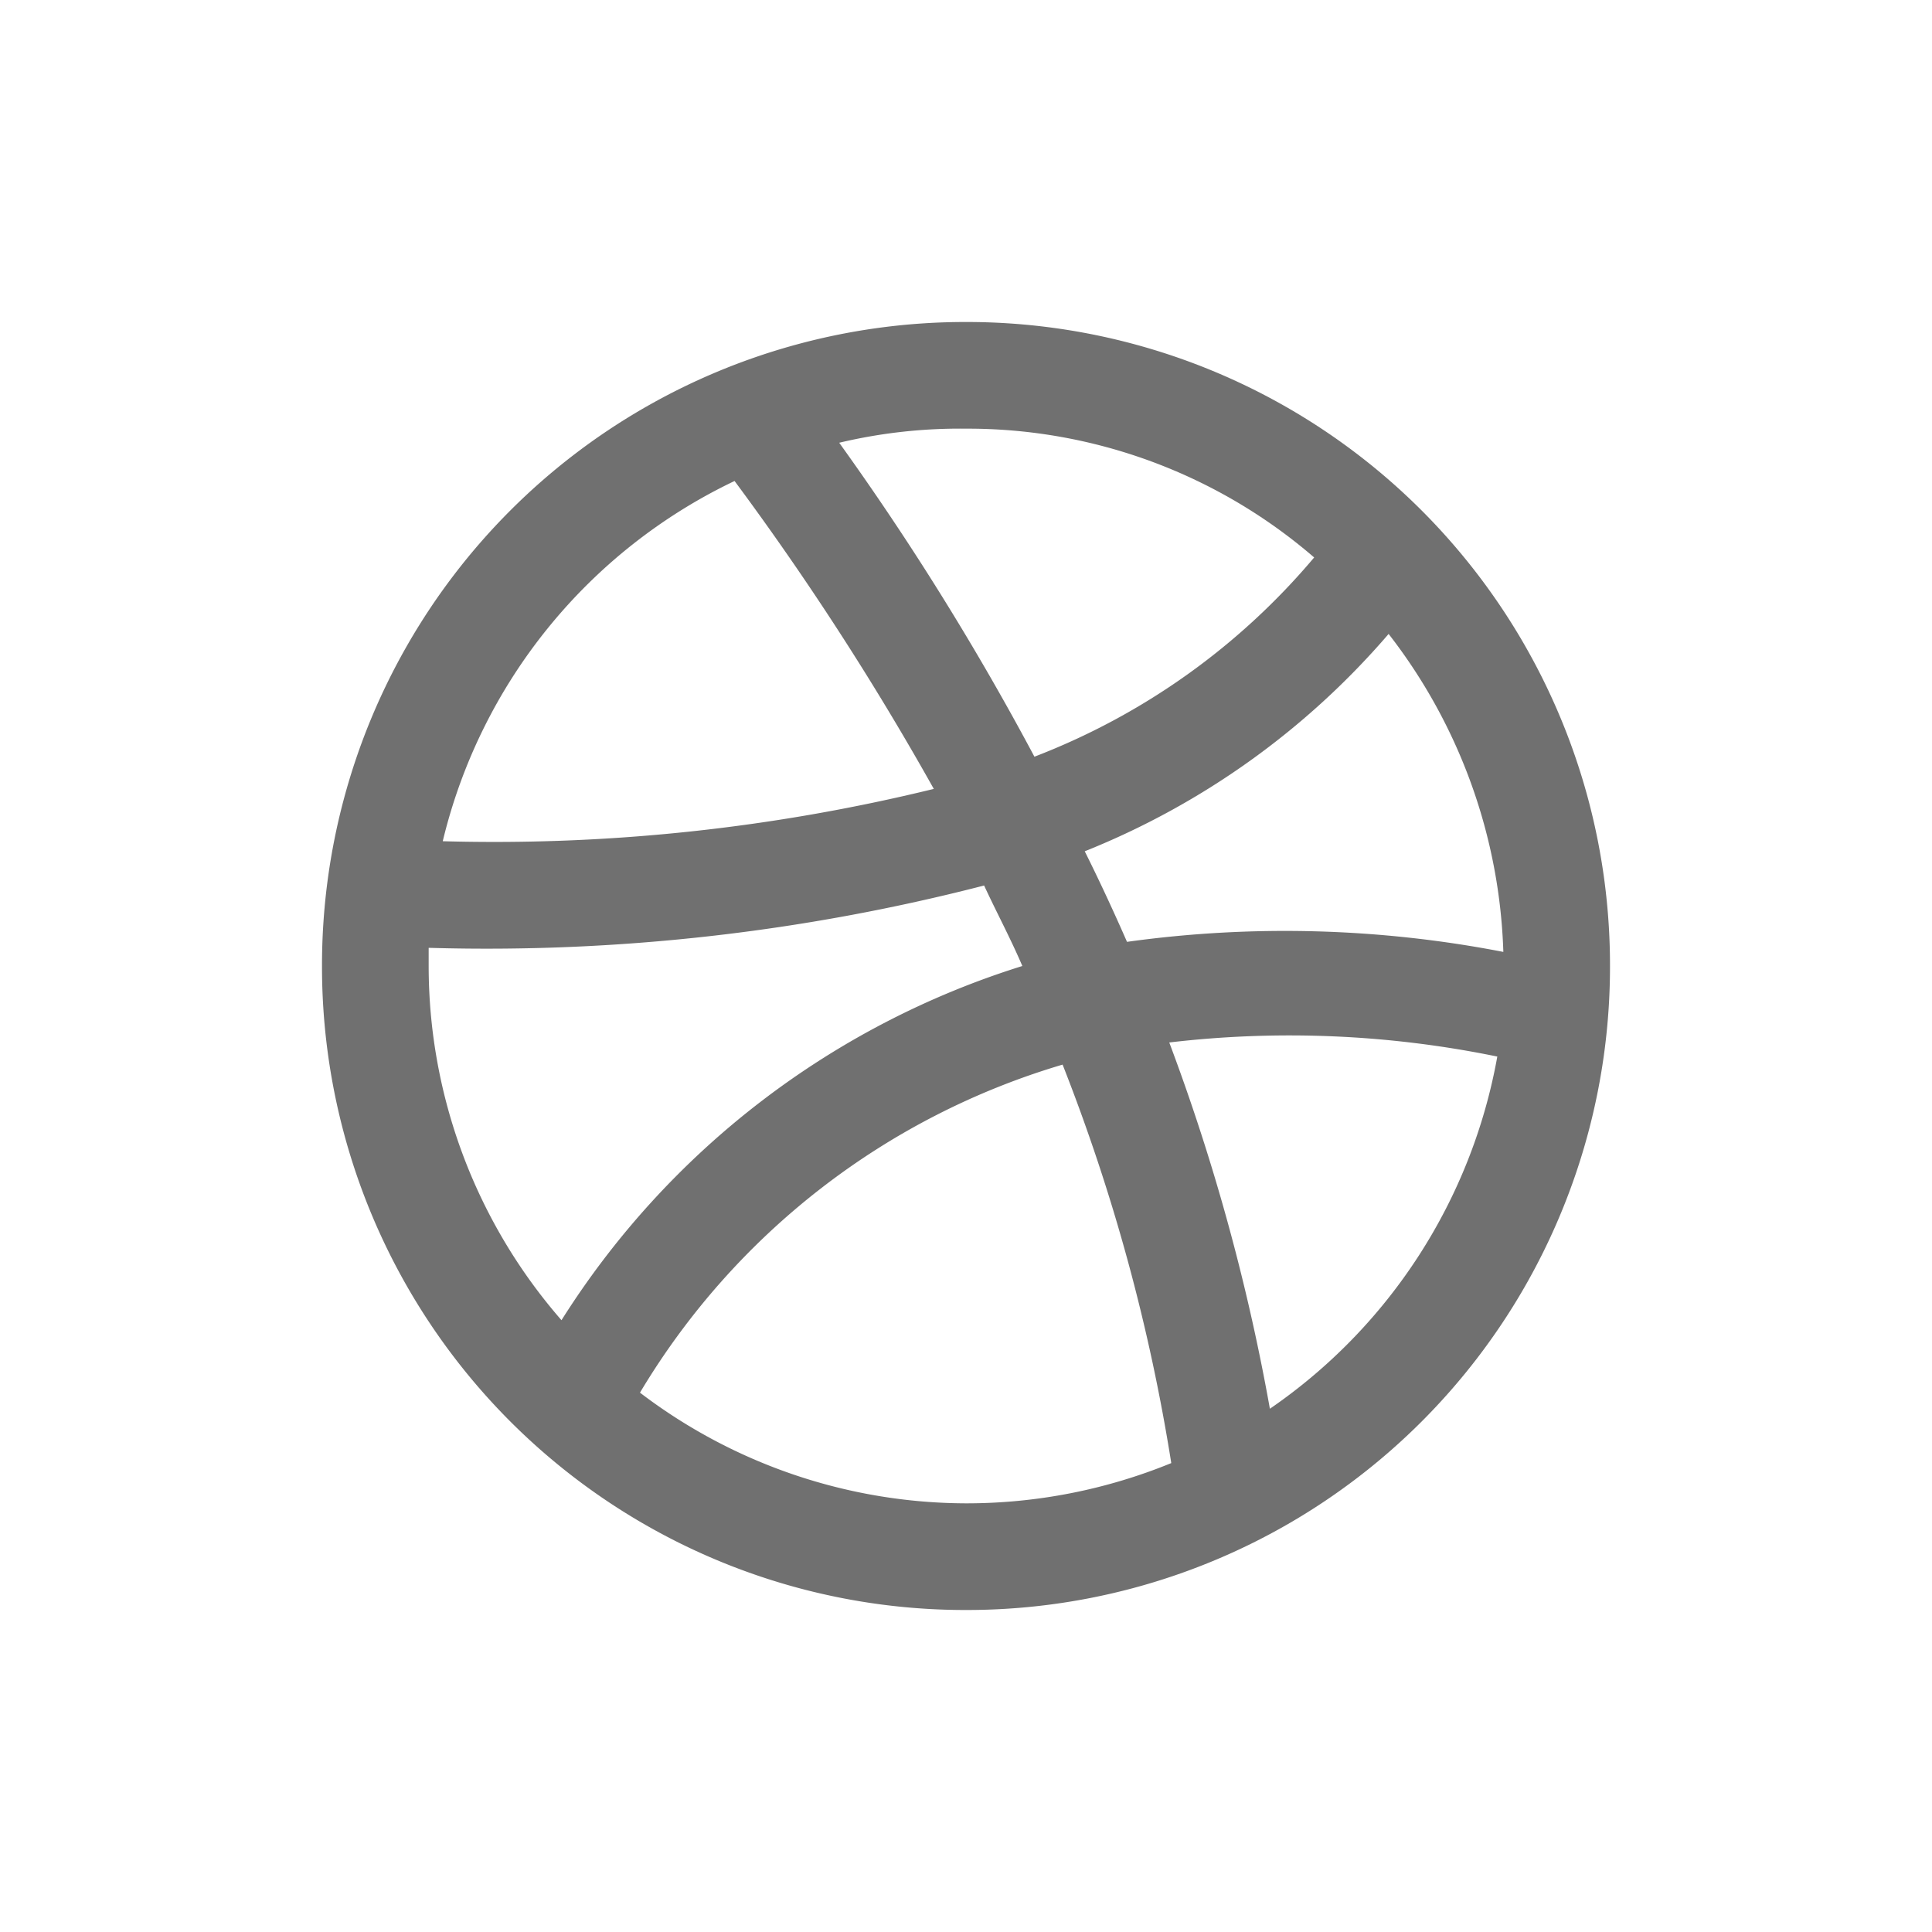 <svg xmlns="http://www.w3.org/2000/svg" width="24" height="24"><defs><clipPath id="a"><path d="M0 0h24v24H0z"/></clipPath></defs><g data-name="Group 107" clip-path="url(#a)"><path data-name="Path 270" d="M12 4a7.991 7.991 0 00-8 8 7.991 7.991 0 008 8 7.991 7.991 0 008-8 7.991 7.991 0 00-8-8zm5.25 3.875a6.781 6.781 0 011.425 3.95A14.245 14.245 0 0014 11.7q-.263-.6-.525-1.125a9.753 9.753 0 003.775-2.7zM12 5.325a6.584 6.584 0 014.325 1.6A8.553 8.553 0 0112.85 9.4a34.387 34.387 0 00-2.425-3.9A6.474 6.474 0 0112 5.325zm-2.875.65A35.7 35.7 0 0111.6 9.8a22.958 22.958 0 01-6.1.65 6.688 6.688 0 013.625-4.475zM5.325 12v-.225h.025A24.7 24.7 0 0012.225 11c.15.325.325.65.475 1a10.441 10.441 0 00-5.725 4.4 6.7 6.7 0 01-1.65-4.4zM12 18.675A6.705 6.705 0 017.95 17.3a9.134 9.134 0 015.25-4.075 23.6 23.6 0 011.35 4.95 6.719 6.719 0 01-2.55.5zm3.775-1.175a25.868 25.868 0 00-1.25-4.55 12.807 12.807 0 014.075.175 6.752 6.752 0 01-2.825 4.375z" fill="#707070"/></g></svg>